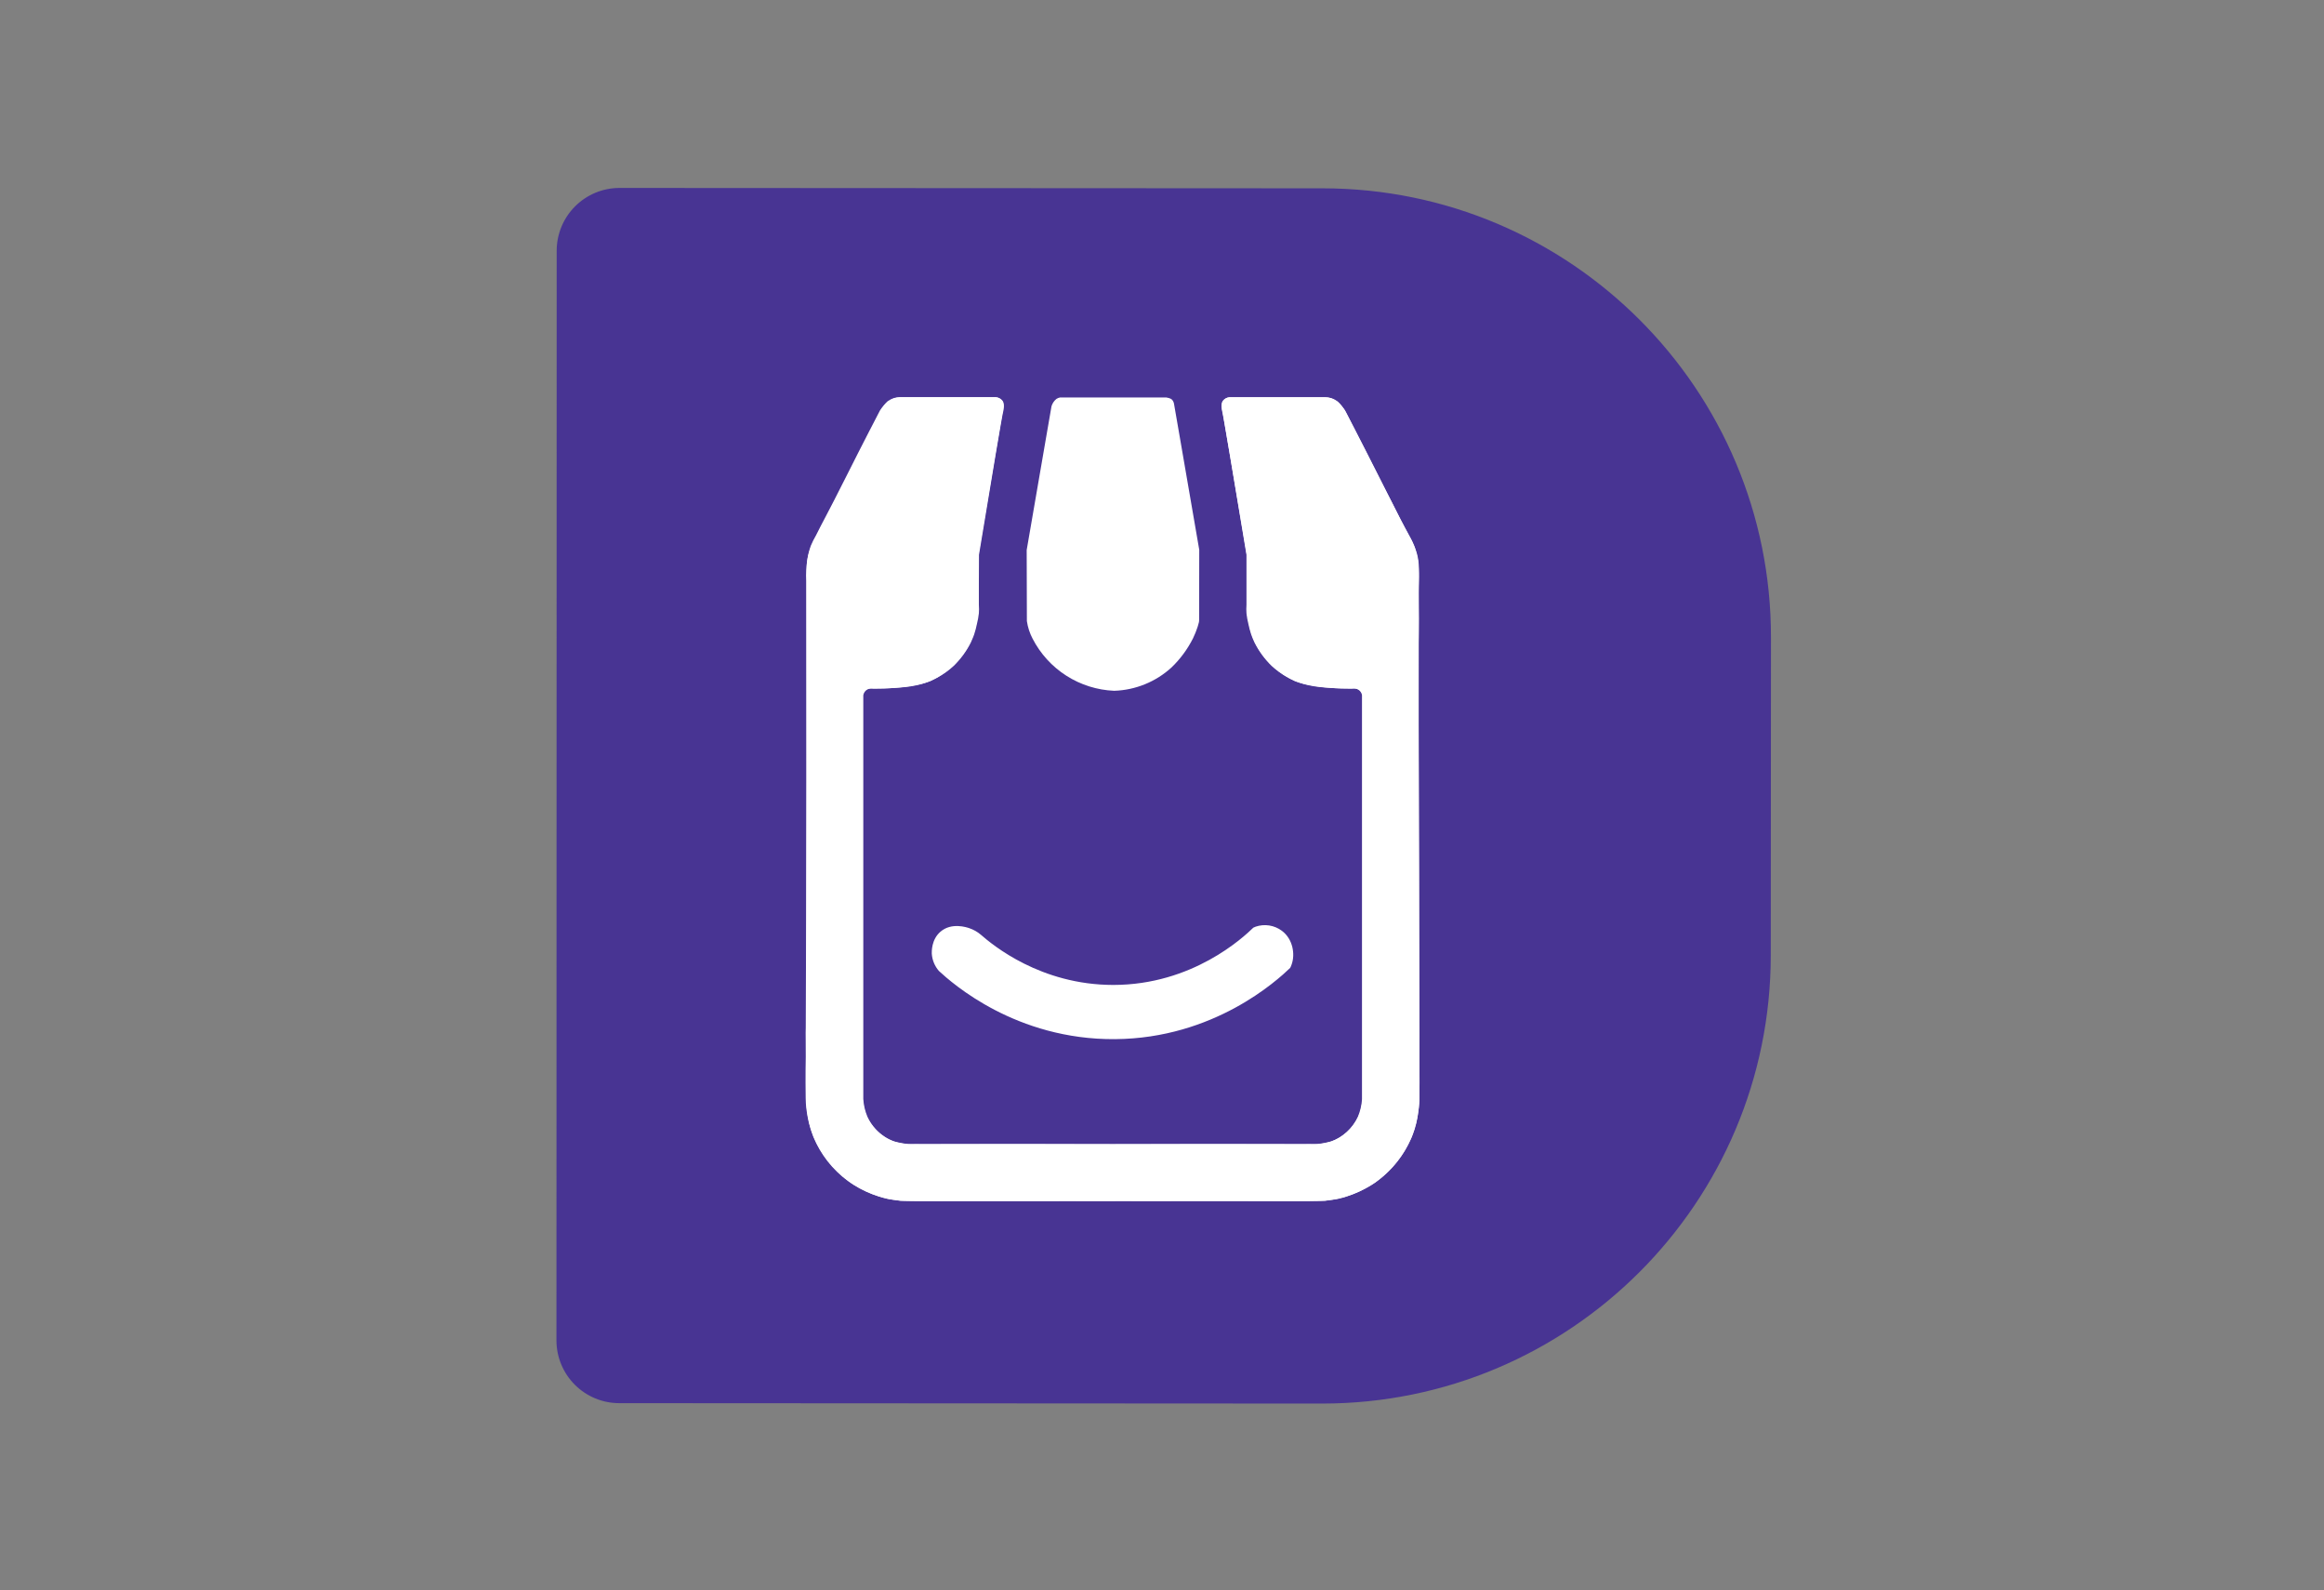 <svg width="497" height="340" viewBox="0 0 497 340" fill="none" xmlns="http://www.w3.org/2000/svg">
<rect x="0" y="0" width="497" height="340" fill="#808080" stroke="none"/>
<g clip-path="url(#clip0_412_21)">
<path d="M282.861 40.264L132.482 40.183C128.92 40.183 125.504 41.598 122.985 44.117C120.466 46.636 119.051 50.052 119.051 53.614L119 286.599C119.007 290.151 120.421 293.556 122.933 296.067C125.444 298.579 128.849 299.993 132.401 300L282.714 300.086C335.694 300.117 378.69 257.176 378.69 204.196L378.731 136.281C378.782 83.286 335.836 40.294 282.861 40.264Z" fill="#483493"/>
<path d="M209.243 118.604C209.243 122.418 209.198 131.091 209.198 131.091C208.994 132.481 208.704 133.856 208.329 135.21C207.915 136.487 207.362 137.715 206.679 138.871C204.824 141.827 202.144 144.175 198.97 145.625C198.97 145.625 195.37 147.204 187.423 147.214H186.686C186.531 147.206 186.375 147.206 186.219 147.214C186.006 147.222 185.794 147.256 185.589 147.316C185.407 147.368 185.235 147.452 185.082 147.565C184.966 147.664 184.866 147.78 184.787 147.91C184.646 148.12 184.546 148.354 184.493 148.601C184.493 148.601 184.493 168.263 184.493 189.226C184.493 201.362 184.493 213.498 184.493 225.631V234.949C184.546 235.609 184.636 236.265 184.762 236.914C184.895 237.533 185.101 238.133 185.376 238.702C186.103 240.268 187.208 241.629 188.591 242.663C189.371 243.268 190.251 243.732 191.191 244.034C192.17 244.305 193.171 244.494 194.182 244.598H199.666C214.616 244.562 223.833 244.598 235.589 244.623C250.016 244.654 293.296 244.623 278.87 244.648C278.87 244.648 280.393 244.648 281.033 244.648C282.239 244.642 283.438 244.452 284.587 244.085C285.861 243.624 287.031 242.916 288.029 242.001C289.027 241.086 289.833 239.982 290.402 238.753C290.895 237.561 291.192 236.297 291.28 235.01V225.651C291.28 172.976 291.28 165.161 291.28 149.53V148.631C291.237 148.39 291.143 148.16 291.007 147.956C290.87 147.752 290.693 147.579 290.486 147.447C290.279 147.315 290.047 147.227 289.804 147.189C289.562 147.15 289.314 147.163 289.077 147.225C285.623 147.225 283.328 146.986 283.328 146.986C281.827 146.894 280.339 146.654 278.885 146.27C276.296 145.523 273.916 144.184 271.933 142.36C270.452 140.91 269.219 139.227 268.282 137.378C268.015 136.814 267.777 136.236 267.571 135.646C267.325 134.901 267.123 134.141 266.966 133.371C266.779 132.632 266.645 131.88 266.565 131.122C266.519 130.525 266.519 129.926 266.565 129.329V124.713C266.565 124.713 266.565 118.65 266.565 118.62C263.732 101.481 261.685 89.166 261.345 87.821C261.345 87.821 260.979 86.358 261.533 85.673C261.651 85.529 261.788 85.4 261.939 85.292C262.122 85.16 262.329 85.066 262.548 85.013C262.716 84.981 262.886 84.96 263.056 84.952H283.425C284.055 84.954 284.676 85.098 285.243 85.373C285.912 85.721 286.493 86.216 286.944 86.82C287.295 87.239 287.598 87.695 287.848 88.181C289.158 90.72 297.72 107.539 298.466 109.002C299.213 110.464 299.624 111.256 299.69 111.378C300.228 112.394 301.95 115.512 302.427 116.69C302.473 116.796 302.645 117.233 302.823 117.766C302.909 118.01 302.965 118.198 303.021 118.391C303.097 118.66 303.143 118.868 303.158 118.939C303.173 119.011 303.255 119.361 303.316 119.803C303.374 120.239 303.409 120.678 303.422 121.118C303.422 121.118 303.422 134.28 303.397 147.707C303.397 150.977 303.397 159.148 303.397 160.631C303.397 160.631 303.397 185.874 303.554 221.436V235.279C303.554 235.279 303.356 237.6 303.092 239.118C302.818 240.643 302.36 242.128 301.726 243.541C300.029 247.295 297.363 250.528 294.002 252.911C291.902 254.29 289.609 255.351 287.198 256.059C286.279 256.313 285.821 256.389 285.821 256.389C285.161 256.501 283.364 256.739 283.359 256.739C283.359 256.739 282.211 256.79 279.956 256.805C273.995 256.841 228.616 256.77 223.924 256.77H204.45C200.829 256.77 200.047 256.795 197.614 256.77C194.623 256.77 193.13 256.739 192.496 256.694C188.451 256.34 184.581 254.882 181.309 252.478C178.036 250.075 175.487 246.818 173.94 243.064C173.162 241.07 172.65 238.982 172.417 236.854C172.29 235.716 172.285 234.34 172.27 231.582C172.27 229.373 172.27 228.302 172.315 225.996C172.341 222.95 172.254 220.918 172.315 219.73C172.315 219.73 172.498 189.906 172.407 124.17C172.331 122.65 172.415 121.127 172.655 119.625C172.806 118.608 173.059 117.609 173.412 116.644C173.733 115.884 174.105 115.146 174.524 114.435C175.601 112.196 177.124 109.55 180.877 102.055C184.609 94.605 188.189 87.76 188.189 87.755C188.642 87.062 189.17 86.421 189.764 85.845L190.038 85.662C190.393 85.417 190.784 85.227 191.196 85.099C191.592 84.985 192.002 84.924 192.414 84.916H210.203C210.203 84.916 212.351 84.916 213.032 84.916C213.298 84.955 213.552 85.049 213.78 85.193C214.007 85.336 214.202 85.526 214.352 85.749C214.799 86.531 214.454 87.78 214.464 87.78C214.474 87.78 214.464 87.734 214.464 87.74C214.464 87.745 212.097 101.684 212.087 101.76C212.077 101.836 209.264 118.493 209.243 118.604Z" fill="white"/>
<path d="M256.465 117.548C256.439 131.843 256.439 132.666 256.439 132.666C256.439 132.666 256.404 132.986 256.404 133.001C256.254 133.636 256.058 134.259 255.815 134.864C255.774 134.976 255.713 135.139 255.637 135.332C255.52 135.626 255.348 136.027 255.129 136.479C253.96 138.805 252.403 140.914 250.523 142.715C247.165 145.782 242.821 147.547 238.275 147.692C234.644 147.541 231.117 146.432 228.053 144.477C224.989 142.522 222.498 139.791 220.832 136.561C220.211 135.382 219.795 134.106 219.603 132.788C219.603 132.727 219.603 132.681 219.603 132.65V132.493C219.603 131.548 219.603 126.445 219.562 117.599C221.355 107.265 222.726 99.363 223.625 94.046C223.625 93.965 224.858 86.937 224.869 86.861C225.054 86.242 225.423 85.693 225.925 85.287C226.162 85.135 226.426 85.03 226.702 84.977C226.825 84.962 226.949 84.962 227.073 84.977H249.416C249.416 84.977 249.767 85.038 249.98 85.104C250.229 85.162 250.46 85.283 250.65 85.454C250.897 85.74 251.051 86.094 251.092 86.47C251.542 89.056 251.991 91.643 252.438 94.229C253.778 101.999 255.121 109.772 256.465 117.548Z" fill="white"/>
<path d="M275.914 206.938C273.096 209.645 259.598 222.015 238.443 222.173C217.287 222.33 203.668 210.259 200.788 207.593C199.887 206.555 199.352 205.249 199.265 203.876C199.265 203.5 199.153 200.875 201.144 199.184C203.505 197.178 206.73 198.255 207.314 198.458C208.206 198.761 209.033 199.23 209.751 199.839C212.29 202.058 222.538 210.574 238.067 210.584C255.023 210.584 265.88 200.428 268.028 198.341C268.192 198.257 268.362 198.184 268.536 198.123C269.468 197.806 270.463 197.72 271.436 197.872C272.409 198.024 273.33 198.41 274.121 198.996C276.544 200.794 276.986 204.074 276.229 206.187C276.143 206.445 276.038 206.696 275.914 206.938V206.938Z" fill="white"/>
<path d="M266.621 118.604C266.621 122.418 266.667 131.091 266.667 131.091C266.87 132.481 267.16 133.856 267.535 135.21C267.95 136.488 268.505 137.716 269.19 138.871C271.043 141.827 273.721 144.175 276.894 145.625C276.894 145.625 280.499 147.204 288.442 147.214H289.178C289.335 147.206 289.493 147.206 289.65 147.214C289.862 147.222 290.072 147.256 290.275 147.316C290.458 147.367 290.63 147.451 290.783 147.565C290.901 147.662 291.002 147.779 291.082 147.91C291.221 148.121 291.321 148.355 291.377 148.601C291.377 148.601 291.377 168.263 291.377 189.226C291.377 201.363 291.377 213.498 291.377 225.631V234.949C291.323 235.609 291.234 236.265 291.108 236.914C290.974 237.532 290.769 238.131 290.498 238.702C289.77 240.269 288.664 241.63 287.279 242.663C286.501 243.269 285.622 243.733 284.684 244.034C283.703 244.305 282.7 244.494 281.688 244.598H276.203C261.253 244.562 252.037 244.598 240.281 244.623C225.854 244.654 182.578 244.623 197 244.648C197 244.648 195.476 244.648 194.842 244.648C193.635 244.642 192.436 244.452 191.287 244.085C189.732 243.518 188.338 242.582 187.224 241.358C186.514 240.586 185.932 239.707 185.498 238.753C185.002 237.562 184.705 236.297 184.619 235.01V225.651C184.619 172.976 184.619 165.161 184.619 149.53V148.631C184.663 148.39 184.756 148.161 184.893 147.958C185.029 147.754 185.206 147.581 185.412 147.449C185.619 147.317 185.85 147.229 186.092 147.19C186.334 147.152 186.581 147.163 186.818 147.225C190.276 147.225 192.572 146.986 192.572 146.986C194.073 146.894 195.561 146.654 197.015 146.27C199.603 145.52 201.982 144.182 203.967 142.36C205.448 140.91 206.681 139.227 207.618 137.378C208.029 136.51 208.329 135.647 208.329 135.647C208.576 134.901 208.776 134.141 208.928 133.372C209.117 132.632 209.253 131.88 209.335 131.122C209.382 130.525 209.382 129.926 209.335 129.329V124.713C209.335 124.713 209.36 118.65 209.36 118.62C212.188 101.481 214.235 89.166 214.575 87.821C214.575 87.821 214.941 86.358 214.387 85.673C214.27 85.527 214.134 85.399 213.981 85.292C213.799 85.159 213.592 85.064 213.372 85.013C213.204 84.981 213.034 84.96 212.864 84.952H192.531C191.9 84.954 191.277 85.098 190.708 85.373C190.039 85.721 189.457 86.216 189.007 86.82C188.656 87.238 188.355 87.695 188.108 88.181C186.793 90.72 178.231 107.539 177.485 109.002C176.738 110.464 176.332 111.256 176.266 111.378C175.722 112.394 174.001 115.512 173.524 116.69C173.483 116.797 173.31 117.233 173.128 117.766C173.046 118.01 172.985 118.198 172.935 118.391C172.858 118.66 172.808 118.868 172.792 118.939C172.777 119.011 172.701 119.361 172.64 119.803C172.577 120.238 172.541 120.678 172.533 121.118C172.533 121.118 172.533 134.28 172.533 147.707C172.533 150.977 172.533 159.148 172.533 160.631C172.533 160.631 172.533 185.874 172.376 221.436V235.279C172.376 235.279 172.569 237.6 172.833 239.118C173.107 240.643 173.566 242.128 174.199 243.541C175.907 247.303 178.589 250.54 181.969 252.916C184.069 254.295 186.362 255.356 188.773 256.064C189.687 256.318 190.144 256.394 190.144 256.394C190.804 256.506 192.602 256.745 192.607 256.745C192.607 256.745 193.75 256.795 196.004 256.811C201.966 256.846 247.349 256.775 252.037 256.775H271.399C275.025 256.775 275.802 256.8 278.235 256.775C281.226 256.775 282.724 256.745 283.358 256.699C287.403 256.346 291.272 254.888 294.544 252.484C297.816 250.08 300.364 246.823 301.909 243.069C302.684 241.074 303.196 238.986 303.432 236.859C303.559 235.721 303.564 234.345 303.574 231.588C303.574 229.379 303.574 228.307 303.534 226.002C303.503 222.955 303.59 220.923 303.534 219.735C303.534 166.623 303.188 143.746 303.407 134.93C303.498 131.376 303.27 127.76 303.437 124.185C303.49 123.055 303.458 121.923 303.341 120.798C303.238 119.591 303.001 118.399 302.635 117.243C302.298 116.27 301.857 115.335 301.32 114.455C300.05 112.241 298.974 109.921 297.806 107.656C297.029 106.132 296.099 104.335 294.972 102.07C291.235 94.62 287.66 87.775 287.66 87.77C287.204 87.078 286.674 86.438 286.08 85.861C285.953 85.769 285.811 85.678 285.811 85.678C285.453 85.434 285.061 85.244 284.648 85.114C284.252 85 283.842 84.938 283.429 84.931H265.661C265.661 84.931 263.518 84.931 262.833 84.931C262.567 84.971 262.312 85.066 262.085 85.209C261.858 85.353 261.663 85.542 261.512 85.764C261.065 86.546 261.411 87.795 261.401 87.795C261.39 87.795 261.401 87.75 261.401 87.755C261.401 87.76 263.762 101.699 263.777 101.775C263.792 101.852 266.601 118.493 266.621 118.604Z" fill="white"/>
</g>
<defs>
<clipPath id="clip0_412_21">
<rect width="260" height="260" fill="white" transform="translate(119 40)"/>
</clipPath>
</defs>
</svg>
